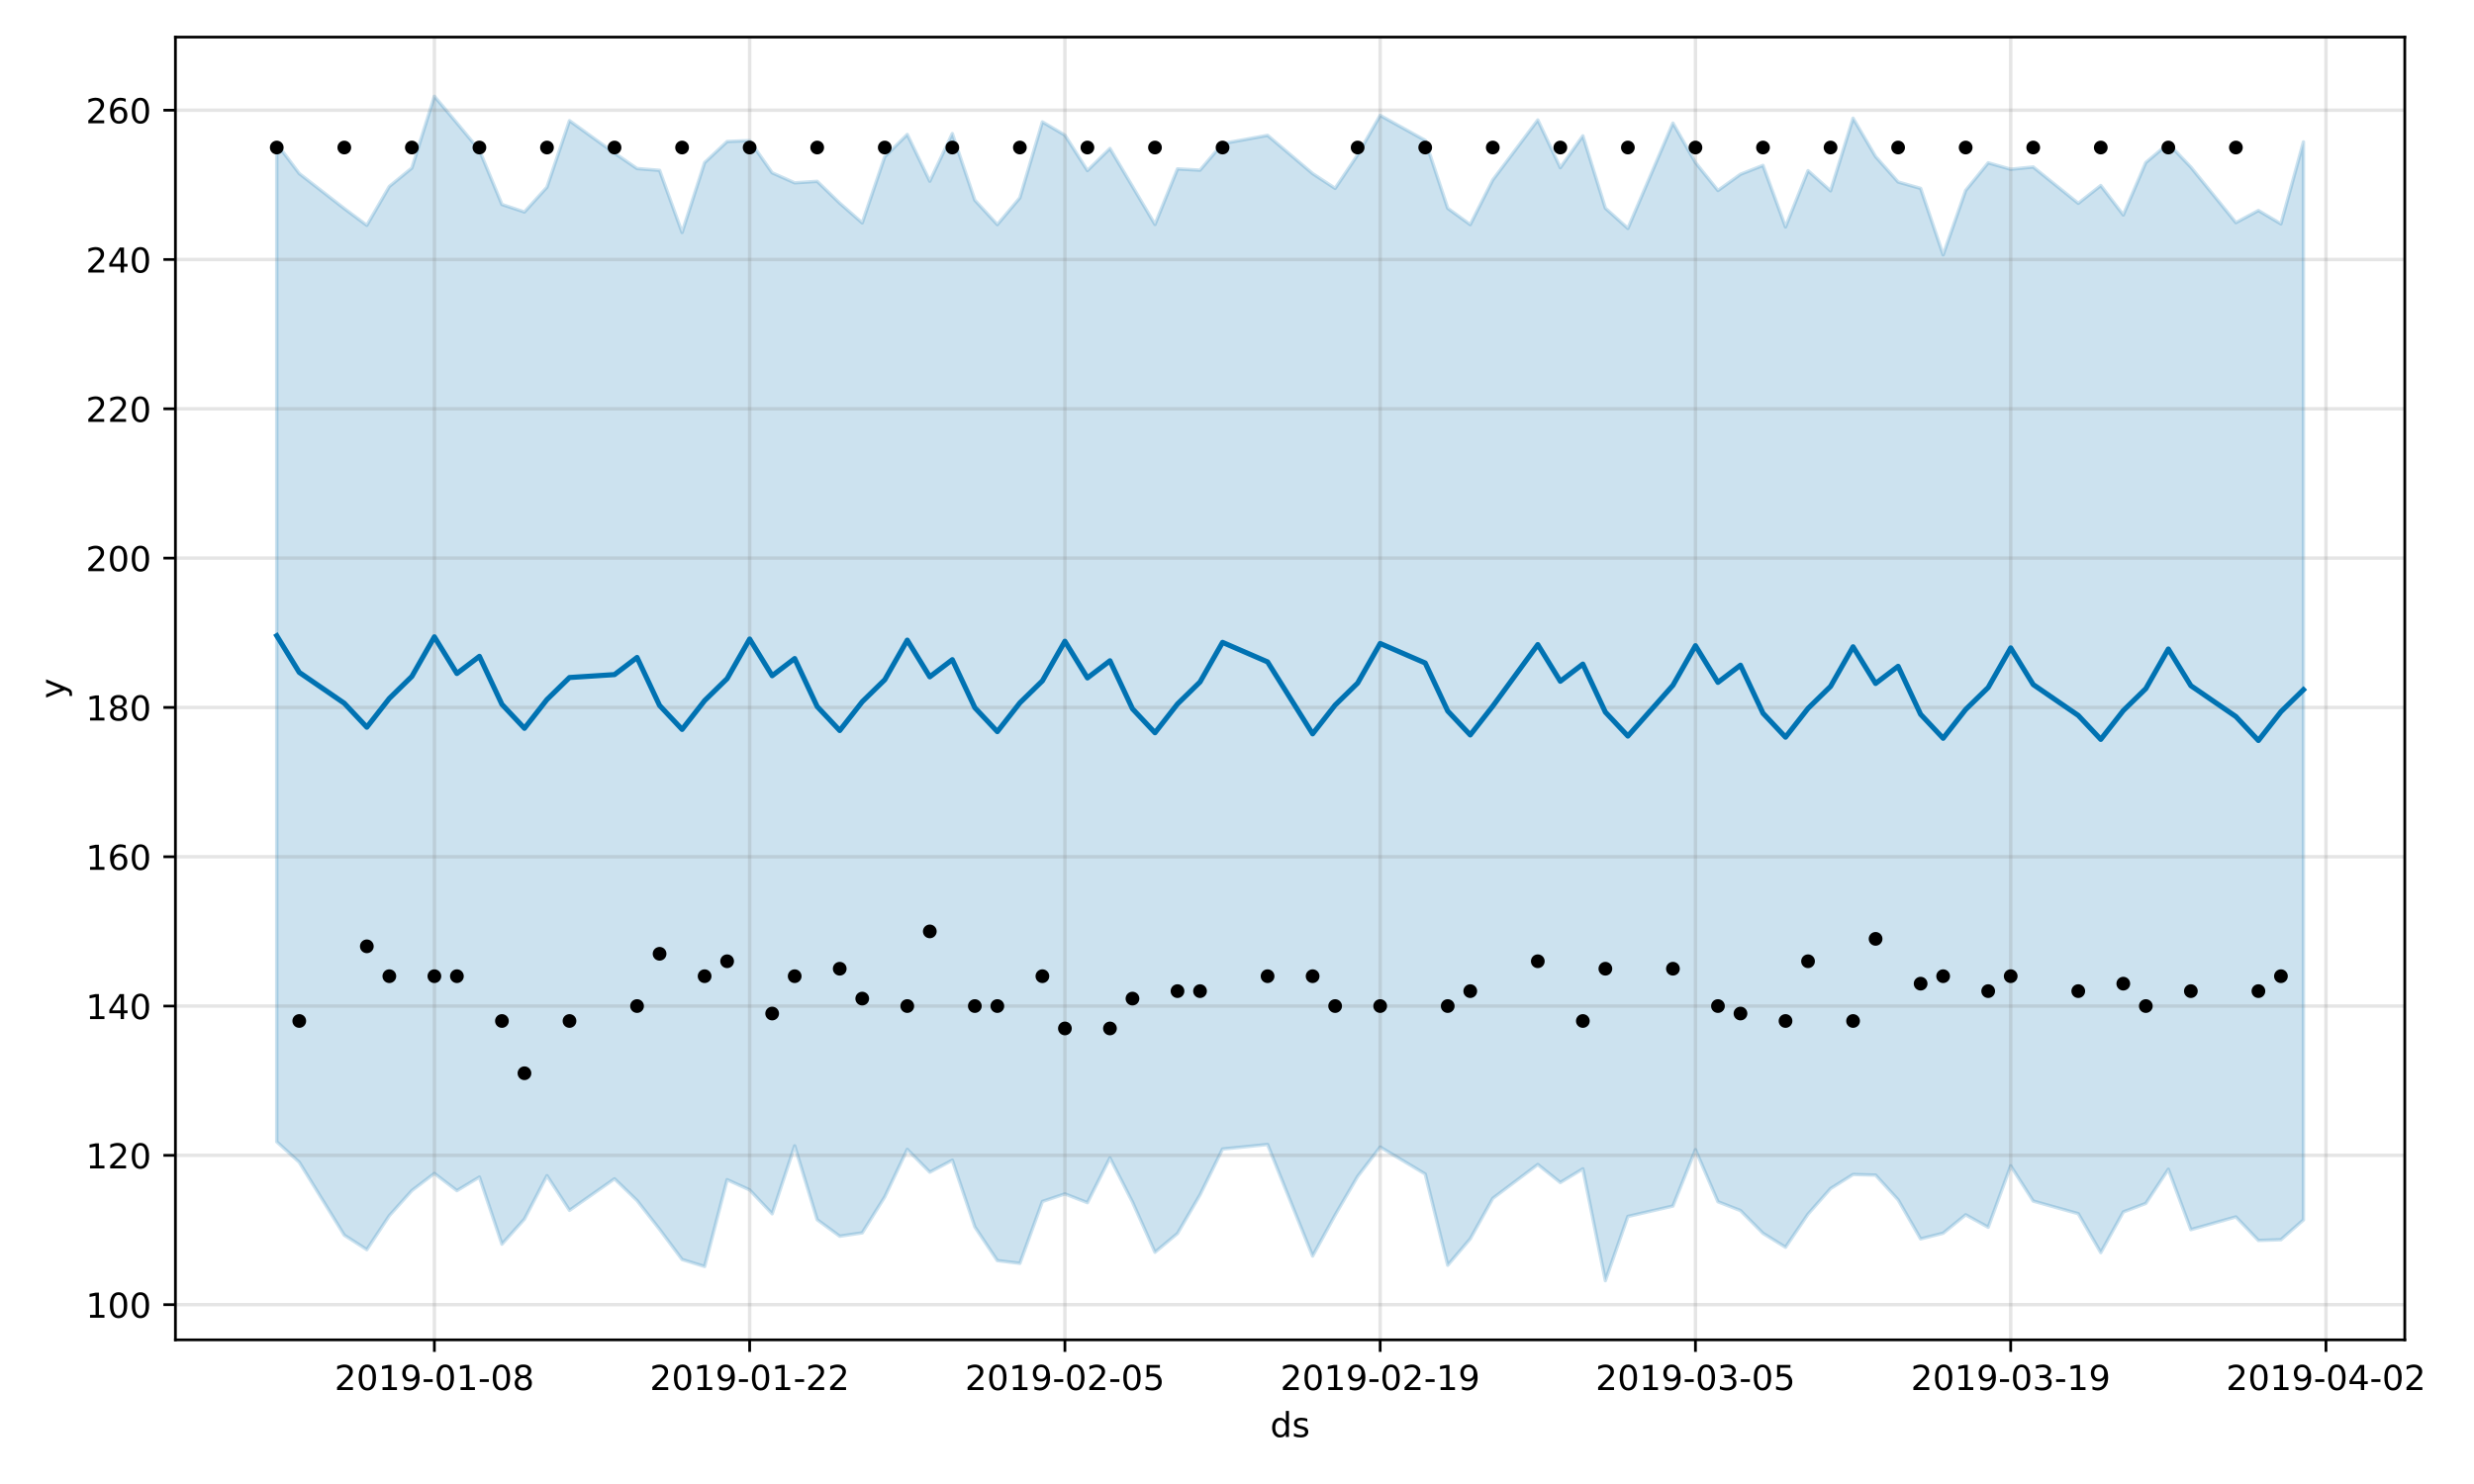 <?xml version="1.0" encoding="utf-8" standalone="no"?>
<!DOCTYPE svg PUBLIC "-//W3C//DTD SVG 1.1//EN"
  "http://www.w3.org/Graphics/SVG/1.1/DTD/svg11.dtd">
<!-- Created with matplotlib (https://matplotlib.org/) -->
<svg height="432pt" version="1.1" viewBox="0 0 720 432" width="720pt" xmlns="http://www.w3.org/2000/svg" xmlns:xlink="http://www.w3.org/1999/xlink">
 <defs>
  <style type="text/css">
*{stroke-linecap:butt;stroke-linejoin:round;}
  </style>
 </defs>
 <g id="figure_1">
  <g id="patch_1">
   <path d="M 0 432 
L 720 432 
L 720 0 
L 0 0 
z
" style="fill:#ffffff;"/>
  </g>
  <g id="axes_1">
   <g id="patch_2">
    <path d="M 51.05 390.04 
L 699.857 390.04 
L 699.857 10.8 
L 51.05 10.8 
z
" style="fill:#ffffff;"/>
   </g>
   <g id="PolyCollection_1">
    <defs>
     <path d="M 80.541 -390.185 
L 80.541 -99.623 
L 87.095 -93.673 
L 100.202 -72.434 
L 106.756 -68.226 
L 113.309 -78.121 
L 119.863 -85.416 
L 126.417 -90.401 
L 132.97 -85.4 
L 139.524 -89.344 
L 146.077 -69.818 
L 152.631 -77.12 
L 159.185 -89.751 
L 165.738 -79.659 
L 178.845 -88.845 
L 185.399 -82.516 
L 191.953 -74.135 
L 198.506 -65.355 
L 205.06 -63.328 
L 211.613 -88.586 
L 218.167 -85.613 
L 224.721 -78.66 
L 231.274 -98.431 
L 237.828 -76.93 
L 244.381 -72.134 
L 250.935 -73.112 
L 257.489 -83.593 
L 264.042 -97.403 
L 270.596 -90.779 
L 277.15 -94.258 
L 283.703 -74.847 
L 290.257 -65.032 
L 296.81 -64.244 
L 303.364 -82.243 
L 309.918 -84.447 
L 316.471 -81.896 
L 323.025 -94.927 
L 329.578 -82.096 
L 336.132 -67.472 
L 342.686 -72.933 
L 349.239 -84.183 
L 355.793 -97.511 
L 368.9 -98.831 
L 382.007 -66.362 
L 388.561 -78.296 
L 395.114 -89.543 
L 401.668 -98.087 
L 414.775 -90.237 
L 421.329 -63.689 
L 427.883 -71.377 
L 434.436 -83.149 
L 447.543 -93.007 
L 454.097 -87.761 
L 460.651 -91.735 
L 467.204 -59.198 
L 473.758 -77.883 
L 486.865 -80.914 
L 493.419 -97.319 
L 499.972 -82.165 
L 506.526 -79.601 
L 513.079 -72.982 
L 519.633 -68.922 
L 526.187 -78.568 
L 532.74 -85.996 
L 539.294 -90.105 
L 545.847 -89.925 
L 552.401 -82.732 
L 558.955 -71.354 
L 565.508 -73.009 
L 572.062 -78.363 
L 578.616 -74.739 
L 585.169 -92.62 
L 591.723 -82.364 
L 604.83 -78.686 
L 611.384 -67.371 
L 617.937 -79.193 
L 624.491 -81.68 
L 631.044 -91.616 
L 637.598 -74.046 
L 650.705 -77.753 
L 657.259 -70.894 
L 663.812 -71.113 
L 670.366 -76.883 
L 670.366 -390.677 
L 670.366 -390.677 
L 663.812 -366.828 
L 657.259 -370.718 
L 650.705 -367.186 
L 637.598 -383.35 
L 631.044 -390.217 
L 624.491 -384.679 
L 617.937 -369.425 
L 611.384 -377.991 
L 604.83 -372.813 
L 591.723 -383.39 
L 585.169 -382.73 
L 578.616 -384.601 
L 572.062 -376.552 
L 565.508 -357.823 
L 558.955 -377.158 
L 552.401 -379.026 
L 545.847 -386.417 
L 539.294 -397.584 
L 532.74 -376.443 
L 526.187 -382.311 
L 519.633 -365.94 
L 513.079 -383.847 
L 506.526 -381.267 
L 499.972 -376.544 
L 493.419 -384.687 
L 486.865 -396.163 
L 473.758 -365.508 
L 467.204 -371.402 
L 460.651 -392.457 
L 454.097 -383.187 
L 447.543 -397.068 
L 434.436 -379.613 
L 427.883 -366.617 
L 421.329 -371.366 
L 414.775 -391.137 
L 401.668 -398.404 
L 395.114 -386.928 
L 388.561 -377.163 
L 382.007 -381.475 
L 368.9 -392.596 
L 355.793 -390.198 
L 349.239 -382.468 
L 342.686 -382.838 
L 336.132 -366.664 
L 329.578 -377.733 
L 323.025 -388.781 
L 316.471 -382.342 
L 309.918 -392.659 
L 303.364 -396.508 
L 296.81 -374.419 
L 290.257 -366.626 
L 283.703 -373.718 
L 277.15 -393.11 
L 270.596 -379.251 
L 264.042 -392.857 
L 257.489 -386.387 
L 250.935 -367.119 
L 244.381 -372.864 
L 237.828 -379.207 
L 231.274 -378.782 
L 224.721 -381.701 
L 218.167 -391.068 
L 211.613 -390.804 
L 205.06 -384.66 
L 198.506 -364.333 
L 191.953 -382.418 
L 185.399 -382.934 
L 178.845 -387.418 
L 165.738 -396.866 
L 159.185 -377.519 
L 152.631 -370.297 
L 146.077 -372.481 
L 139.524 -388.266 
L 132.97 -396.187 
L 126.417 -403.962 
L 119.863 -383.094 
L 113.309 -377.723 
L 106.756 -366.414 
L 100.202 -371.288 
L 87.095 -381.483 
L 80.541 -390.185 
z
" id="m175a505368" style="stroke:#0072b2;stroke-opacity:0.2;"/>
    </defs>
    <g clip-path="url(#p6cdc85cb7b)">
     <use style="fill:#0072b2;fill-opacity:0.2;stroke:#0072b2;stroke-opacity:0.2;" x="0" xlink:href="#m175a505368" y="432"/>
    </g>
   </g>
   <g id="matplotlib.axis_1">
    <g id="xtick_1">
     <g id="line2d_1">
      <path clip-path="url(#p6cdc85cb7b)" d="M 126.417 390.04 
L 126.417 10.8 
" style="fill:none;stroke:#808080;stroke-linecap:square;stroke-opacity:0.2;"/>
     </g>
     <g id="line2d_2">
      <defs>
       <path d="M 0 0 
L 0 3.5 
" id="md46393cd10" style="stroke:#000000;stroke-width:0.8;"/>
      </defs>
      <g>
       <use style="stroke:#000000;stroke-width:0.8;" x="126.417" xlink:href="#md46393cd10" y="390.04"/>
      </g>
     </g>
     <g id="text_1">
      <!-- 2019-01-08 -->
      <defs>
       <path d="M 19.188 8.297 
L 53.609 8.297 
L 53.609 0 
L 7.328 0 
L 7.328 8.297 
Q 12.938 14.109 22.625 23.891 
Q 32.328 33.688 34.812 36.531 
Q 39.547 41.844 41.422 45.531 
Q 43.312 49.219 43.312 52.781 
Q 43.312 58.594 39.234 62.25 
Q 35.156 65.922 28.609 65.922 
Q 23.969 65.922 18.812 64.312 
Q 13.672 62.703 7.812 59.422 
L 7.812 69.391 
Q 13.766 71.781 18.938 73 
Q 24.125 74.219 28.422 74.219 
Q 39.75 74.219 46.484 68.547 
Q 53.219 62.891 53.219 53.422 
Q 53.219 48.922 51.531 44.891 
Q 49.859 40.875 45.406 35.406 
Q 44.188 33.984 37.641 27.219 
Q 31.109 20.453 19.188 8.297 
z
" id="DejaVuSans-50"/>
       <path d="M 31.781 66.406 
Q 24.172 66.406 20.328 58.906 
Q 16.5 51.422 16.5 36.375 
Q 16.5 21.391 20.328 13.891 
Q 24.172 6.391 31.781 6.391 
Q 39.453 6.391 43.281 13.891 
Q 47.125 21.391 47.125 36.375 
Q 47.125 51.422 43.281 58.906 
Q 39.453 66.406 31.781 66.406 
z
M 31.781 74.219 
Q 44.047 74.219 50.516 64.516 
Q 56.984 54.828 56.984 36.375 
Q 56.984 17.969 50.516 8.266 
Q 44.047 -1.422 31.781 -1.422 
Q 19.531 -1.422 13.062 8.266 
Q 6.594 17.969 6.594 36.375 
Q 6.594 54.828 13.062 64.516 
Q 19.531 74.219 31.781 74.219 
z
" id="DejaVuSans-48"/>
       <path d="M 12.406 8.297 
L 28.516 8.297 
L 28.516 63.922 
L 10.984 60.406 
L 10.984 69.391 
L 28.422 72.906 
L 38.281 72.906 
L 38.281 8.297 
L 54.391 8.297 
L 54.391 0 
L 12.406 0 
z
" id="DejaVuSans-49"/>
       <path d="M 10.984 1.516 
L 10.984 10.5 
Q 14.703 8.734 18.5 7.812 
Q 22.312 6.891 25.984 6.891 
Q 35.75 6.891 40.891 13.453 
Q 46.047 20.016 46.781 33.406 
Q 43.953 29.203 39.594 26.953 
Q 35.25 24.703 29.984 24.703 
Q 19.047 24.703 12.672 31.312 
Q 6.297 37.938 6.297 49.422 
Q 6.297 60.641 12.938 67.422 
Q 19.578 74.219 30.609 74.219 
Q 43.266 74.219 49.922 64.516 
Q 56.594 54.828 56.594 36.375 
Q 56.594 19.141 48.406 8.859 
Q 40.234 -1.422 26.422 -1.422 
Q 22.703 -1.422 18.891 -0.688 
Q 15.094 0.047 10.984 1.516 
z
M 30.609 32.422 
Q 37.25 32.422 41.125 36.953 
Q 45.016 41.5 45.016 49.422 
Q 45.016 57.281 41.125 61.844 
Q 37.25 66.406 30.609 66.406 
Q 23.969 66.406 20.094 61.844 
Q 16.219 57.281 16.219 49.422 
Q 16.219 41.5 20.094 36.953 
Q 23.969 32.422 30.609 32.422 
z
" id="DejaVuSans-57"/>
       <path d="M 4.891 31.391 
L 31.203 31.391 
L 31.203 23.391 
L 4.891 23.391 
z
" id="DejaVuSans-45"/>
       <path d="M 31.781 34.625 
Q 24.75 34.625 20.719 30.859 
Q 16.703 27.094 16.703 20.516 
Q 16.703 13.922 20.719 10.156 
Q 24.75 6.391 31.781 6.391 
Q 38.812 6.391 42.859 10.172 
Q 46.922 13.969 46.922 20.516 
Q 46.922 27.094 42.891 30.859 
Q 38.875 34.625 31.781 34.625 
z
M 21.922 38.812 
Q 15.578 40.375 12.031 44.719 
Q 8.5 49.078 8.5 55.328 
Q 8.5 64.062 14.719 69.141 
Q 20.953 74.219 31.781 74.219 
Q 42.672 74.219 48.875 69.141 
Q 55.078 64.062 55.078 55.328 
Q 55.078 49.078 51.531 44.719 
Q 48 40.375 41.703 38.812 
Q 48.828 37.156 52.797 32.312 
Q 56.781 27.484 56.781 20.516 
Q 56.781 9.906 50.312 4.234 
Q 43.844 -1.422 31.781 -1.422 
Q 19.734 -1.422 13.25 4.234 
Q 6.781 9.906 6.781 20.516 
Q 6.781 27.484 10.781 32.312 
Q 14.797 37.156 21.922 38.812 
z
M 18.312 54.391 
Q 18.312 48.734 21.844 45.562 
Q 25.391 42.391 31.781 42.391 
Q 38.141 42.391 41.719 45.562 
Q 45.312 48.734 45.312 54.391 
Q 45.312 60.062 41.719 63.234 
Q 38.141 66.406 31.781 66.406 
Q 25.391 66.406 21.844 63.234 
Q 18.312 60.062 18.312 54.391 
z
" id="DejaVuSans-56"/>
      </defs>
      <g transform="translate(97.359 404.638)scale(0.1 -0.1)">
       <use xlink:href="#DejaVuSans-50"/>
       <use x="63.623" xlink:href="#DejaVuSans-48"/>
       <use x="127.246" xlink:href="#DejaVuSans-49"/>
       <use x="190.869" xlink:href="#DejaVuSans-57"/>
       <use x="254.492" xlink:href="#DejaVuSans-45"/>
       <use x="290.576" xlink:href="#DejaVuSans-48"/>
       <use x="354.199" xlink:href="#DejaVuSans-49"/>
       <use x="417.822" xlink:href="#DejaVuSans-45"/>
       <use x="453.906" xlink:href="#DejaVuSans-48"/>
       <use x="517.529" xlink:href="#DejaVuSans-56"/>
      </g>
     </g>
    </g>
    <g id="xtick_2">
     <g id="line2d_3">
      <path clip-path="url(#p6cdc85cb7b)" d="M 218.167 390.04 
L 218.167 10.8 
" style="fill:none;stroke:#808080;stroke-linecap:square;stroke-opacity:0.2;"/>
     </g>
     <g id="line2d_4">
      <g>
       <use style="stroke:#000000;stroke-width:0.8;" x="218.167" xlink:href="#md46393cd10" y="390.04"/>
      </g>
     </g>
     <g id="text_2">
      <!-- 2019-01-22 -->
      <g transform="translate(189.109 404.638)scale(0.1 -0.1)">
       <use xlink:href="#DejaVuSans-50"/>
       <use x="63.623" xlink:href="#DejaVuSans-48"/>
       <use x="127.246" xlink:href="#DejaVuSans-49"/>
       <use x="190.869" xlink:href="#DejaVuSans-57"/>
       <use x="254.492" xlink:href="#DejaVuSans-45"/>
       <use x="290.576" xlink:href="#DejaVuSans-48"/>
       <use x="354.199" xlink:href="#DejaVuSans-49"/>
       <use x="417.822" xlink:href="#DejaVuSans-45"/>
       <use x="453.906" xlink:href="#DejaVuSans-50"/>
       <use x="517.529" xlink:href="#DejaVuSans-50"/>
      </g>
     </g>
    </g>
    <g id="xtick_3">
     <g id="line2d_5">
      <path clip-path="url(#p6cdc85cb7b)" d="M 309.918 390.04 
L 309.918 10.8 
" style="fill:none;stroke:#808080;stroke-linecap:square;stroke-opacity:0.2;"/>
     </g>
     <g id="line2d_6">
      <g>
       <use style="stroke:#000000;stroke-width:0.8;" x="309.918" xlink:href="#md46393cd10" y="390.04"/>
      </g>
     </g>
     <g id="text_3">
      <!-- 2019-02-05 -->
      <defs>
       <path d="M 10.797 72.906 
L 49.516 72.906 
L 49.516 64.594 
L 19.828 64.594 
L 19.828 46.734 
Q 21.969 47.469 24.109 47.828 
Q 26.266 48.188 28.422 48.188 
Q 40.625 48.188 47.75 41.5 
Q 54.891 34.812 54.891 23.391 
Q 54.891 11.625 47.562 5.094 
Q 40.234 -1.422 26.906 -1.422 
Q 22.312 -1.422 17.547 -0.641 
Q 12.797 0.141 7.719 1.703 
L 7.719 11.625 
Q 12.109 9.234 16.797 8.062 
Q 21.484 6.891 26.703 6.891 
Q 35.156 6.891 40.078 11.328 
Q 45.016 15.766 45.016 23.391 
Q 45.016 31 40.078 35.438 
Q 35.156 39.891 26.703 39.891 
Q 22.75 39.891 18.812 39.016 
Q 14.891 38.141 10.797 36.281 
z
" id="DejaVuSans-53"/>
      </defs>
      <g transform="translate(280.86 404.638)scale(0.1 -0.1)">
       <use xlink:href="#DejaVuSans-50"/>
       <use x="63.623" xlink:href="#DejaVuSans-48"/>
       <use x="127.246" xlink:href="#DejaVuSans-49"/>
       <use x="190.869" xlink:href="#DejaVuSans-57"/>
       <use x="254.492" xlink:href="#DejaVuSans-45"/>
       <use x="290.576" xlink:href="#DejaVuSans-48"/>
       <use x="354.199" xlink:href="#DejaVuSans-50"/>
       <use x="417.822" xlink:href="#DejaVuSans-45"/>
       <use x="453.906" xlink:href="#DejaVuSans-48"/>
       <use x="517.529" xlink:href="#DejaVuSans-53"/>
      </g>
     </g>
    </g>
    <g id="xtick_4">
     <g id="line2d_7">
      <path clip-path="url(#p6cdc85cb7b)" d="M 401.668 390.04 
L 401.668 10.8 
" style="fill:none;stroke:#808080;stroke-linecap:square;stroke-opacity:0.2;"/>
     </g>
     <g id="line2d_8">
      <g>
       <use style="stroke:#000000;stroke-width:0.8;" x="401.668" xlink:href="#md46393cd10" y="390.04"/>
      </g>
     </g>
     <g id="text_4">
      <!-- 2019-02-19 -->
      <g transform="translate(372.61 404.638)scale(0.1 -0.1)">
       <use xlink:href="#DejaVuSans-50"/>
       <use x="63.623" xlink:href="#DejaVuSans-48"/>
       <use x="127.246" xlink:href="#DejaVuSans-49"/>
       <use x="190.869" xlink:href="#DejaVuSans-57"/>
       <use x="254.492" xlink:href="#DejaVuSans-45"/>
       <use x="290.576" xlink:href="#DejaVuSans-48"/>
       <use x="354.199" xlink:href="#DejaVuSans-50"/>
       <use x="417.822" xlink:href="#DejaVuSans-45"/>
       <use x="453.906" xlink:href="#DejaVuSans-49"/>
       <use x="517.529" xlink:href="#DejaVuSans-57"/>
      </g>
     </g>
    </g>
    <g id="xtick_5">
     <g id="line2d_9">
      <path clip-path="url(#p6cdc85cb7b)" d="M 493.419 390.04 
L 493.419 10.8 
" style="fill:none;stroke:#808080;stroke-linecap:square;stroke-opacity:0.2;"/>
     </g>
     <g id="line2d_10">
      <g>
       <use style="stroke:#000000;stroke-width:0.8;" x="493.419" xlink:href="#md46393cd10" y="390.04"/>
      </g>
     </g>
     <g id="text_5">
      <!-- 2019-03-05 -->
      <defs>
       <path d="M 40.578 39.312 
Q 47.656 37.797 51.625 33 
Q 55.609 28.219 55.609 21.188 
Q 55.609 10.406 48.188 4.484 
Q 40.766 -1.422 27.094 -1.422 
Q 22.516 -1.422 17.656 -0.516 
Q 12.797 0.391 7.625 2.203 
L 7.625 11.719 
Q 11.719 9.328 16.594 8.109 
Q 21.484 6.891 26.812 6.891 
Q 36.078 6.891 40.938 10.547 
Q 45.797 14.203 45.797 21.188 
Q 45.797 27.641 41.281 31.266 
Q 36.766 34.906 28.719 34.906 
L 20.219 34.906 
L 20.219 43.016 
L 29.109 43.016 
Q 36.375 43.016 40.234 45.922 
Q 44.094 48.828 44.094 54.297 
Q 44.094 59.906 40.109 62.906 
Q 36.141 65.922 28.719 65.922 
Q 24.656 65.922 20.016 65.031 
Q 15.375 64.156 9.812 62.312 
L 9.812 71.094 
Q 15.438 72.656 20.344 73.438 
Q 25.25 74.219 29.594 74.219 
Q 40.828 74.219 47.359 69.109 
Q 53.906 64.016 53.906 55.328 
Q 53.906 49.266 50.438 45.094 
Q 46.969 40.922 40.578 39.312 
z
" id="DejaVuSans-51"/>
      </defs>
      <g transform="translate(464.361 404.638)scale(0.1 -0.1)">
       <use xlink:href="#DejaVuSans-50"/>
       <use x="63.623" xlink:href="#DejaVuSans-48"/>
       <use x="127.246" xlink:href="#DejaVuSans-49"/>
       <use x="190.869" xlink:href="#DejaVuSans-57"/>
       <use x="254.492" xlink:href="#DejaVuSans-45"/>
       <use x="290.576" xlink:href="#DejaVuSans-48"/>
       <use x="354.199" xlink:href="#DejaVuSans-51"/>
       <use x="417.822" xlink:href="#DejaVuSans-45"/>
       <use x="453.906" xlink:href="#DejaVuSans-48"/>
       <use x="517.529" xlink:href="#DejaVuSans-53"/>
      </g>
     </g>
    </g>
    <g id="xtick_6">
     <g id="line2d_11">
      <path clip-path="url(#p6cdc85cb7b)" d="M 585.169 390.04 
L 585.169 10.8 
" style="fill:none;stroke:#808080;stroke-linecap:square;stroke-opacity:0.2;"/>
     </g>
     <g id="line2d_12">
      <g>
       <use style="stroke:#000000;stroke-width:0.8;" x="585.169" xlink:href="#md46393cd10" y="390.04"/>
      </g>
     </g>
     <g id="text_6">
      <!-- 2019-03-19 -->
      <g transform="translate(556.111 404.638)scale(0.1 -0.1)">
       <use xlink:href="#DejaVuSans-50"/>
       <use x="63.623" xlink:href="#DejaVuSans-48"/>
       <use x="127.246" xlink:href="#DejaVuSans-49"/>
       <use x="190.869" xlink:href="#DejaVuSans-57"/>
       <use x="254.492" xlink:href="#DejaVuSans-45"/>
       <use x="290.576" xlink:href="#DejaVuSans-48"/>
       <use x="354.199" xlink:href="#DejaVuSans-51"/>
       <use x="417.822" xlink:href="#DejaVuSans-45"/>
       <use x="453.906" xlink:href="#DejaVuSans-49"/>
       <use x="517.529" xlink:href="#DejaVuSans-57"/>
      </g>
     </g>
    </g>
    <g id="xtick_7">
     <g id="line2d_13">
      <path clip-path="url(#p6cdc85cb7b)" d="M 676.92 390.04 
L 676.92 10.8 
" style="fill:none;stroke:#808080;stroke-linecap:square;stroke-opacity:0.2;"/>
     </g>
     <g id="line2d_14">
      <g>
       <use style="stroke:#000000;stroke-width:0.8;" x="676.92" xlink:href="#md46393cd10" y="390.04"/>
      </g>
     </g>
     <g id="text_7">
      <!-- 2019-04-02 -->
      <defs>
       <path d="M 37.797 64.312 
L 12.891 25.391 
L 37.797 25.391 
z
M 35.203 72.906 
L 47.609 72.906 
L 47.609 25.391 
L 58.016 25.391 
L 58.016 17.188 
L 47.609 17.188 
L 47.609 0 
L 37.797 0 
L 37.797 17.188 
L 4.891 17.188 
L 4.891 26.703 
z
" id="DejaVuSans-52"/>
      </defs>
      <g transform="translate(647.862 404.638)scale(0.1 -0.1)">
       <use xlink:href="#DejaVuSans-50"/>
       <use x="63.623" xlink:href="#DejaVuSans-48"/>
       <use x="127.246" xlink:href="#DejaVuSans-49"/>
       <use x="190.869" xlink:href="#DejaVuSans-57"/>
       <use x="254.492" xlink:href="#DejaVuSans-45"/>
       <use x="290.576" xlink:href="#DejaVuSans-48"/>
       <use x="354.199" xlink:href="#DejaVuSans-52"/>
       <use x="417.822" xlink:href="#DejaVuSans-45"/>
       <use x="453.906" xlink:href="#DejaVuSans-48"/>
       <use x="517.529" xlink:href="#DejaVuSans-50"/>
      </g>
     </g>
    </g>
    <g id="text_8">
     <!-- ds -->
     <defs>
      <path d="M 45.406 46.391 
L 45.406 75.984 
L 54.391 75.984 
L 54.391 0 
L 45.406 0 
L 45.406 8.203 
Q 42.578 3.328 38.25 0.953 
Q 33.938 -1.422 27.875 -1.422 
Q 17.969 -1.422 11.734 6.484 
Q 5.516 14.406 5.516 27.297 
Q 5.516 40.188 11.734 48.094 
Q 17.969 56 27.875 56 
Q 33.938 56 38.25 53.625 
Q 42.578 51.266 45.406 46.391 
z
M 14.797 27.297 
Q 14.797 17.391 18.875 11.75 
Q 22.953 6.109 30.078 6.109 
Q 37.203 6.109 41.297 11.75 
Q 45.406 17.391 45.406 27.297 
Q 45.406 37.203 41.297 42.844 
Q 37.203 48.484 30.078 48.484 
Q 22.953 48.484 18.875 42.844 
Q 14.797 37.203 14.797 27.297 
z
" id="DejaVuSans-100"/>
      <path d="M 44.281 53.078 
L 44.281 44.578 
Q 40.484 46.531 36.375 47.5 
Q 32.281 48.484 27.875 48.484 
Q 21.188 48.484 17.844 46.438 
Q 14.5 44.391 14.5 40.281 
Q 14.5 37.156 16.891 35.375 
Q 19.281 33.594 26.516 31.984 
L 29.594 31.297 
Q 39.156 29.25 43.188 25.516 
Q 47.219 21.781 47.219 15.094 
Q 47.219 7.469 41.188 3.016 
Q 35.156 -1.422 24.609 -1.422 
Q 20.219 -1.422 15.453 -0.562 
Q 10.688 0.297 5.422 2 
L 5.422 11.281 
Q 10.406 8.688 15.234 7.391 
Q 20.062 6.109 24.812 6.109 
Q 31.156 6.109 34.562 8.281 
Q 37.984 10.453 37.984 14.406 
Q 37.984 18.062 35.516 20.016 
Q 33.062 21.969 24.703 23.781 
L 21.578 24.516 
Q 13.234 26.266 9.516 29.906 
Q 5.812 33.547 5.812 39.891 
Q 5.812 47.609 11.281 51.797 
Q 16.75 56 26.812 56 
Q 31.781 56 36.172 55.266 
Q 40.578 54.547 44.281 53.078 
z
" id="DejaVuSans-115"/>
     </defs>
     <g transform="translate(369.675 418.317)scale(0.1 -0.1)">
      <use xlink:href="#DejaVuSans-100"/>
      <use x="63.477" xlink:href="#DejaVuSans-115"/>
     </g>
    </g>
   </g>
   <g id="matplotlib.axis_2">
    <g id="ytick_1">
     <g id="line2d_15">
      <path clip-path="url(#p6cdc85cb7b)" d="M 51.05 379.797 
L 699.857 379.797 
" style="fill:none;stroke:#808080;stroke-linecap:square;stroke-opacity:0.2;"/>
     </g>
     <g id="line2d_16">
      <defs>
       <path d="M 0 0 
L -3.5 0 
" id="m806bf1caed" style="stroke:#000000;stroke-width:0.8;"/>
      </defs>
      <g>
       <use style="stroke:#000000;stroke-width:0.8;" x="51.05" xlink:href="#m806bf1caed" y="379.797"/>
      </g>
     </g>
     <g id="text_9">
      <!-- 100 -->
      <g transform="translate(24.962 383.596)scale(0.1 -0.1)">
       <use xlink:href="#DejaVuSans-49"/>
       <use x="63.623" xlink:href="#DejaVuSans-48"/>
       <use x="127.246" xlink:href="#DejaVuSans-48"/>
      </g>
     </g>
    </g>
    <g id="ytick_2">
     <g id="line2d_17">
      <path clip-path="url(#p6cdc85cb7b)" d="M 51.05 336.332 
L 699.857 336.332 
" style="fill:none;stroke:#808080;stroke-linecap:square;stroke-opacity:0.2;"/>
     </g>
     <g id="line2d_18">
      <g>
       <use style="stroke:#000000;stroke-width:0.8;" x="51.05" xlink:href="#m806bf1caed" y="336.332"/>
      </g>
     </g>
     <g id="text_10">
      <!-- 120 -->
      <g transform="translate(24.962 340.131)scale(0.1 -0.1)">
       <use xlink:href="#DejaVuSans-49"/>
       <use x="63.623" xlink:href="#DejaVuSans-50"/>
       <use x="127.246" xlink:href="#DejaVuSans-48"/>
      </g>
     </g>
    </g>
    <g id="ytick_3">
     <g id="line2d_19">
      <path clip-path="url(#p6cdc85cb7b)" d="M 51.05 292.867 
L 699.857 292.867 
" style="fill:none;stroke:#808080;stroke-linecap:square;stroke-opacity:0.2;"/>
     </g>
     <g id="line2d_20">
      <g>
       <use style="stroke:#000000;stroke-width:0.8;" x="51.05" xlink:href="#m806bf1caed" y="292.867"/>
      </g>
     </g>
     <g id="text_11">
      <!-- 140 -->
      <g transform="translate(24.962 296.667)scale(0.1 -0.1)">
       <use xlink:href="#DejaVuSans-49"/>
       <use x="63.623" xlink:href="#DejaVuSans-52"/>
       <use x="127.246" xlink:href="#DejaVuSans-48"/>
      </g>
     </g>
    </g>
    <g id="ytick_4">
     <g id="line2d_21">
      <path clip-path="url(#p6cdc85cb7b)" d="M 51.05 249.403 
L 699.857 249.403 
" style="fill:none;stroke:#808080;stroke-linecap:square;stroke-opacity:0.2;"/>
     </g>
     <g id="line2d_22">
      <g>
       <use style="stroke:#000000;stroke-width:0.8;" x="51.05" xlink:href="#m806bf1caed" y="249.403"/>
      </g>
     </g>
     <g id="text_12">
      <!-- 160 -->
      <defs>
       <path d="M 33.016 40.375 
Q 26.375 40.375 22.484 35.828 
Q 18.609 31.297 18.609 23.391 
Q 18.609 15.531 22.484 10.953 
Q 26.375 6.391 33.016 6.391 
Q 39.656 6.391 43.531 10.953 
Q 47.406 15.531 47.406 23.391 
Q 47.406 31.297 43.531 35.828 
Q 39.656 40.375 33.016 40.375 
z
M 52.594 71.297 
L 52.594 62.312 
Q 48.875 64.062 45.094 64.984 
Q 41.312 65.922 37.594 65.922 
Q 27.828 65.922 22.672 59.328 
Q 17.531 52.734 16.797 39.406 
Q 19.672 43.656 24.016 45.922 
Q 28.375 48.188 33.594 48.188 
Q 44.578 48.188 50.953 41.516 
Q 57.328 34.859 57.328 23.391 
Q 57.328 12.156 50.688 5.359 
Q 44.047 -1.422 33.016 -1.422 
Q 20.359 -1.422 13.672 8.266 
Q 6.984 17.969 6.984 36.375 
Q 6.984 53.656 15.188 63.938 
Q 23.391 74.219 37.203 74.219 
Q 40.922 74.219 44.703 73.484 
Q 48.484 72.75 52.594 71.297 
z
" id="DejaVuSans-54"/>
      </defs>
      <g transform="translate(24.962 253.202)scale(0.1 -0.1)">
       <use xlink:href="#DejaVuSans-49"/>
       <use x="63.623" xlink:href="#DejaVuSans-54"/>
       <use x="127.246" xlink:href="#DejaVuSans-48"/>
      </g>
     </g>
    </g>
    <g id="ytick_5">
     <g id="line2d_23">
      <path clip-path="url(#p6cdc85cb7b)" d="M 51.05 205.938 
L 699.857 205.938 
" style="fill:none;stroke:#808080;stroke-linecap:square;stroke-opacity:0.2;"/>
     </g>
     <g id="line2d_24">
      <g>
       <use style="stroke:#000000;stroke-width:0.8;" x="51.05" xlink:href="#m806bf1caed" y="205.938"/>
      </g>
     </g>
     <g id="text_13">
      <!-- 180 -->
      <g transform="translate(24.962 209.737)scale(0.1 -0.1)">
       <use xlink:href="#DejaVuSans-49"/>
       <use x="63.623" xlink:href="#DejaVuSans-56"/>
       <use x="127.246" xlink:href="#DejaVuSans-48"/>
      </g>
     </g>
    </g>
    <g id="ytick_6">
     <g id="line2d_25">
      <path clip-path="url(#p6cdc85cb7b)" d="M 51.05 162.473 
L 699.857 162.473 
" style="fill:none;stroke:#808080;stroke-linecap:square;stroke-opacity:0.2;"/>
     </g>
     <g id="line2d_26">
      <g>
       <use style="stroke:#000000;stroke-width:0.8;" x="51.05" xlink:href="#m806bf1caed" y="162.473"/>
      </g>
     </g>
     <g id="text_14">
      <!-- 200 -->
      <g transform="translate(24.962 166.272)scale(0.1 -0.1)">
       <use xlink:href="#DejaVuSans-50"/>
       <use x="63.623" xlink:href="#DejaVuSans-48"/>
       <use x="127.246" xlink:href="#DejaVuSans-48"/>
      </g>
     </g>
    </g>
    <g id="ytick_7">
     <g id="line2d_27">
      <path clip-path="url(#p6cdc85cb7b)" d="M 51.05 119.008 
L 699.857 119.008 
" style="fill:none;stroke:#808080;stroke-linecap:square;stroke-opacity:0.2;"/>
     </g>
     <g id="line2d_28">
      <g>
       <use style="stroke:#000000;stroke-width:0.8;" x="51.05" xlink:href="#m806bf1caed" y="119.008"/>
      </g>
     </g>
     <g id="text_15">
      <!-- 220 -->
      <g transform="translate(24.962 122.807)scale(0.1 -0.1)">
       <use xlink:href="#DejaVuSans-50"/>
       <use x="63.623" xlink:href="#DejaVuSans-50"/>
       <use x="127.246" xlink:href="#DejaVuSans-48"/>
      </g>
     </g>
    </g>
    <g id="ytick_8">
     <g id="line2d_29">
      <path clip-path="url(#p6cdc85cb7b)" d="M 51.05 75.543 
L 699.857 75.543 
" style="fill:none;stroke:#808080;stroke-linecap:square;stroke-opacity:0.2;"/>
     </g>
     <g id="line2d_30">
      <g>
       <use style="stroke:#000000;stroke-width:0.8;" x="51.05" xlink:href="#m806bf1caed" y="75.543"/>
      </g>
     </g>
     <g id="text_16">
      <!-- 240 -->
      <g transform="translate(24.962 79.343)scale(0.1 -0.1)">
       <use xlink:href="#DejaVuSans-50"/>
       <use x="63.623" xlink:href="#DejaVuSans-52"/>
       <use x="127.246" xlink:href="#DejaVuSans-48"/>
      </g>
     </g>
    </g>
    <g id="ytick_9">
     <g id="line2d_31">
      <path clip-path="url(#p6cdc85cb7b)" d="M 51.05 32.079 
L 699.857 32.079 
" style="fill:none;stroke:#808080;stroke-linecap:square;stroke-opacity:0.2;"/>
     </g>
     <g id="line2d_32">
      <g>
       <use style="stroke:#000000;stroke-width:0.8;" x="51.05" xlink:href="#m806bf1caed" y="32.079"/>
      </g>
     </g>
     <g id="text_17">
      <!-- 260 -->
      <g transform="translate(24.962 35.878)scale(0.1 -0.1)">
       <use xlink:href="#DejaVuSans-50"/>
       <use x="63.623" xlink:href="#DejaVuSans-54"/>
       <use x="127.246" xlink:href="#DejaVuSans-48"/>
      </g>
     </g>
    </g>
    <g id="text_18">
     <!-- y -->
     <defs>
      <path d="M 32.172 -5.078 
Q 28.375 -14.844 24.75 -17.812 
Q 21.141 -20.797 15.094 -20.797 
L 7.906 -20.797 
L 7.906 -13.281 
L 13.188 -13.281 
Q 16.891 -13.281 18.938 -11.516 
Q 21 -9.766 23.484 -3.219 
L 25.094 0.875 
L 2.984 54.688 
L 12.5 54.688 
L 29.594 11.922 
L 46.688 54.688 
L 56.203 54.688 
z
" id="DejaVuSans-121"/>
     </defs>
     <g transform="translate(18.883 203.379)rotate(-90)scale(0.1 -0.1)">
      <use xlink:href="#DejaVuSans-121"/>
     </g>
    </g>
   </g>
   <g id="line2d_33">
    <defs>
     <path d="M 0 1.5 
C 0.398 1.5 0.779 1.342 1.061 1.061 
C 1.342 0.779 1.5 0.398 1.5 0 
C 1.5 -0.398 1.342 -0.779 1.061 -1.061 
C 0.779 -1.342 0.398 -1.5 0 -1.5 
C -0.398 -1.5 -0.779 -1.342 -1.061 -1.061 
C -1.342 -0.779 -1.5 -0.398 -1.5 0 
C -1.5 0.398 -1.342 0.779 -1.061 1.061 
C -0.779 1.342 -0.398 1.5 0 1.5 
z
" id="m88e04d41d0" style="stroke:#000000;"/>
    </defs>
    <g clip-path="url(#p6cdc85cb7b)">
     <use style="stroke:#000000;" x="80.541" xlink:href="#m88e04d41d0" y="42.945"/>
     <use style="stroke:#000000;" x="87.095" xlink:href="#m88e04d41d0" y="297.214"/>
     <use style="stroke:#000000;" x="100.202" xlink:href="#m88e04d41d0" y="42.945"/>
     <use style="stroke:#000000;" x="106.756" xlink:href="#m88e04d41d0" y="275.481"/>
     <use style="stroke:#000000;" x="113.309" xlink:href="#m88e04d41d0" y="284.174"/>
     <use style="stroke:#000000;" x="119.863" xlink:href="#m88e04d41d0" y="42.945"/>
     <use style="stroke:#000000;" x="126.417" xlink:href="#m88e04d41d0" y="284.174"/>
     <use style="stroke:#000000;" x="132.97" xlink:href="#m88e04d41d0" y="284.174"/>
     <use style="stroke:#000000;" x="139.524" xlink:href="#m88e04d41d0" y="42.945"/>
     <use style="stroke:#000000;" x="146.077" xlink:href="#m88e04d41d0" y="297.214"/>
     <use style="stroke:#000000;" x="152.631" xlink:href="#m88e04d41d0" y="312.427"/>
     <use style="stroke:#000000;" x="159.185" xlink:href="#m88e04d41d0" y="42.945"/>
     <use style="stroke:#000000;" x="165.738" xlink:href="#m88e04d41d0" y="297.214"/>
     <use style="stroke:#000000;" x="178.845" xlink:href="#m88e04d41d0" y="42.945"/>
     <use style="stroke:#000000;" x="185.399" xlink:href="#m88e04d41d0" y="292.867"/>
     <use style="stroke:#000000;" x="191.953" xlink:href="#m88e04d41d0" y="277.655"/>
     <use style="stroke:#000000;" x="198.506" xlink:href="#m88e04d41d0" y="42.945"/>
     <use style="stroke:#000000;" x="205.06" xlink:href="#m88e04d41d0" y="284.174"/>
     <use style="stroke:#000000;" x="211.613" xlink:href="#m88e04d41d0" y="279.828"/>
     <use style="stroke:#000000;" x="218.167" xlink:href="#m88e04d41d0" y="42.945"/>
     <use style="stroke:#000000;" x="224.721" xlink:href="#m88e04d41d0" y="295.041"/>
     <use style="stroke:#000000;" x="231.274" xlink:href="#m88e04d41d0" y="284.174"/>
     <use style="stroke:#000000;" x="237.828" xlink:href="#m88e04d41d0" y="42.945"/>
     <use style="stroke:#000000;" x="244.381" xlink:href="#m88e04d41d0" y="282.001"/>
     <use style="stroke:#000000;" x="250.935" xlink:href="#m88e04d41d0" y="290.694"/>
     <use style="stroke:#000000;" x="257.489" xlink:href="#m88e04d41d0" y="42.945"/>
     <use style="stroke:#000000;" x="264.042" xlink:href="#m88e04d41d0" y="292.867"/>
     <use style="stroke:#000000;" x="270.596" xlink:href="#m88e04d41d0" y="271.135"/>
     <use style="stroke:#000000;" x="277.15" xlink:href="#m88e04d41d0" y="42.945"/>
     <use style="stroke:#000000;" x="283.703" xlink:href="#m88e04d41d0" y="292.867"/>
     <use style="stroke:#000000;" x="290.257" xlink:href="#m88e04d41d0" y="292.867"/>
     <use style="stroke:#000000;" x="296.81" xlink:href="#m88e04d41d0" y="42.945"/>
     <use style="stroke:#000000;" x="303.364" xlink:href="#m88e04d41d0" y="284.174"/>
     <use style="stroke:#000000;" x="309.918" xlink:href="#m88e04d41d0" y="299.387"/>
     <use style="stroke:#000000;" x="316.471" xlink:href="#m88e04d41d0" y="42.945"/>
     <use style="stroke:#000000;" x="323.025" xlink:href="#m88e04d41d0" y="299.387"/>
     <use style="stroke:#000000;" x="329.578" xlink:href="#m88e04d41d0" y="290.694"/>
     <use style="stroke:#000000;" x="336.132" xlink:href="#m88e04d41d0" y="42.945"/>
     <use style="stroke:#000000;" x="342.686" xlink:href="#m88e04d41d0" y="288.521"/>
     <use style="stroke:#000000;" x="349.239" xlink:href="#m88e04d41d0" y="288.521"/>
     <use style="stroke:#000000;" x="355.793" xlink:href="#m88e04d41d0" y="42.945"/>
     <use style="stroke:#000000;" x="368.9" xlink:href="#m88e04d41d0" y="284.174"/>
     <use style="stroke:#000000;" x="382.007" xlink:href="#m88e04d41d0" y="284.174"/>
     <use style="stroke:#000000;" x="388.561" xlink:href="#m88e04d41d0" y="292.867"/>
     <use style="stroke:#000000;" x="395.114" xlink:href="#m88e04d41d0" y="42.945"/>
     <use style="stroke:#000000;" x="401.668" xlink:href="#m88e04d41d0" y="292.867"/>
     <use style="stroke:#000000;" x="414.775" xlink:href="#m88e04d41d0" y="42.945"/>
     <use style="stroke:#000000;" x="421.329" xlink:href="#m88e04d41d0" y="292.867"/>
     <use style="stroke:#000000;" x="427.883" xlink:href="#m88e04d41d0" y="288.521"/>
     <use style="stroke:#000000;" x="434.436" xlink:href="#m88e04d41d0" y="42.945"/>
     <use style="stroke:#000000;" x="447.543" xlink:href="#m88e04d41d0" y="279.828"/>
     <use style="stroke:#000000;" x="454.097" xlink:href="#m88e04d41d0" y="42.945"/>
     <use style="stroke:#000000;" x="460.651" xlink:href="#m88e04d41d0" y="297.214"/>
     <use style="stroke:#000000;" x="467.204" xlink:href="#m88e04d41d0" y="282.001"/>
     <use style="stroke:#000000;" x="473.758" xlink:href="#m88e04d41d0" y="42.945"/>
     <use style="stroke:#000000;" x="486.865" xlink:href="#m88e04d41d0" y="282.001"/>
     <use style="stroke:#000000;" x="493.419" xlink:href="#m88e04d41d0" y="42.945"/>
     <use style="stroke:#000000;" x="499.972" xlink:href="#m88e04d41d0" y="292.867"/>
     <use style="stroke:#000000;" x="506.526" xlink:href="#m88e04d41d0" y="295.041"/>
     <use style="stroke:#000000;" x="513.079" xlink:href="#m88e04d41d0" y="42.945"/>
     <use style="stroke:#000000;" x="519.633" xlink:href="#m88e04d41d0" y="297.214"/>
     <use style="stroke:#000000;" x="526.187" xlink:href="#m88e04d41d0" y="279.828"/>
     <use style="stroke:#000000;" x="532.74" xlink:href="#m88e04d41d0" y="42.945"/>
     <use style="stroke:#000000;" x="539.294" xlink:href="#m88e04d41d0" y="297.214"/>
     <use style="stroke:#000000;" x="545.847" xlink:href="#m88e04d41d0" y="273.308"/>
     <use style="stroke:#000000;" x="552.401" xlink:href="#m88e04d41d0" y="42.945"/>
     <use style="stroke:#000000;" x="558.955" xlink:href="#m88e04d41d0" y="286.348"/>
     <use style="stroke:#000000;" x="565.508" xlink:href="#m88e04d41d0" y="284.174"/>
     <use style="stroke:#000000;" x="572.062" xlink:href="#m88e04d41d0" y="42.945"/>
     <use style="stroke:#000000;" x="578.616" xlink:href="#m88e04d41d0" y="288.521"/>
     <use style="stroke:#000000;" x="585.169" xlink:href="#m88e04d41d0" y="284.174"/>
     <use style="stroke:#000000;" x="591.723" xlink:href="#m88e04d41d0" y="42.945"/>
     <use style="stroke:#000000;" x="604.83" xlink:href="#m88e04d41d0" y="288.521"/>
     <use style="stroke:#000000;" x="611.384" xlink:href="#m88e04d41d0" y="42.945"/>
     <use style="stroke:#000000;" x="617.937" xlink:href="#m88e04d41d0" y="286.348"/>
     <use style="stroke:#000000;" x="624.491" xlink:href="#m88e04d41d0" y="292.867"/>
     <use style="stroke:#000000;" x="631.044" xlink:href="#m88e04d41d0" y="42.945"/>
     <use style="stroke:#000000;" x="637.598" xlink:href="#m88e04d41d0" y="288.521"/>
     <use style="stroke:#000000;" x="650.705" xlink:href="#m88e04d41d0" y="42.945"/>
     <use style="stroke:#000000;" x="657.259" xlink:href="#m88e04d41d0" y="288.521"/>
     <use style="stroke:#000000;" x="663.812" xlink:href="#m88e04d41d0" y="284.174"/>
    </g>
   </g>
   <g id="line2d_34">
    <path clip-path="url(#p6cdc85cb7b)" d="M 80.541 185.061 
L 87.095 195.734 
L 100.202 204.72 
L 106.756 211.688 
L 113.309 203.308 
L 119.863 196.909 
L 126.417 185.384 
L 132.97 196.056 
L 139.524 191.069 
L 146.077 205.042 
L 152.631 212.01 
L 159.185 203.631 
L 165.738 197.232 
L 178.845 196.379 
L 185.399 191.392 
L 191.953 205.365 
L 198.506 212.333 
L 205.06 203.953 
L 211.613 197.554 
L 218.167 186.029 
L 224.721 196.701 
L 231.274 191.714 
L 237.828 205.687 
L 244.381 212.655 
L 250.935 204.276 
L 257.489 197.877 
L 264.042 186.351 
L 270.596 197.024 
L 277.15 192.037 
L 283.703 206.01 
L 290.257 212.978 
L 296.81 204.598 
L 303.364 198.199 
L 309.918 186.674 
L 316.471 197.346 
L 323.025 192.359 
L 329.578 206.332 
L 336.132 213.3 
L 342.686 204.921 
L 349.239 198.522 
L 355.793 186.996 
L 368.9 192.682 
L 382.007 213.623 
L 388.561 205.243 
L 395.114 198.844 
L 401.668 187.319 
L 414.775 193.004 
L 421.329 206.977 
L 427.883 213.945 
L 434.436 205.566 
L 447.543 187.641 
L 454.097 198.314 
L 460.651 193.327 
L 467.204 207.3 
L 473.758 214.268 
L 486.865 199.489 
L 493.419 187.964 
L 499.972 198.636 
L 506.526 193.649 
L 513.079 207.622 
L 519.633 214.59 
L 526.187 206.211 
L 532.74 199.812 
L 539.294 188.286 
L 545.847 198.959 
L 552.401 193.972 
L 558.955 207.945 
L 565.508 214.913 
L 572.062 206.533 
L 578.616 200.134 
L 585.169 188.609 
L 591.723 199.281 
L 604.83 208.267 
L 611.384 215.235 
L 617.937 206.856 
L 624.491 200.457 
L 631.044 188.931 
L 637.598 199.604 
L 650.705 208.59 
L 657.259 215.558 
L 663.812 207.178 
L 670.366 200.779 
" style="fill:none;stroke:#0072b2;stroke-linecap:square;stroke-width:1.5;"/>
   </g>
   <g id="patch_3">
    <path d="M 51.05 390.04 
L 51.05 10.8 
" style="fill:none;stroke:#000000;stroke-linecap:square;stroke-linejoin:miter;stroke-width:0.8;"/>
   </g>
   <g id="patch_4">
    <path d="M 699.857 390.04 
L 699.857 10.8 
" style="fill:none;stroke:#000000;stroke-linecap:square;stroke-linejoin:miter;stroke-width:0.8;"/>
   </g>
   <g id="patch_5">
    <path d="M 51.05 390.04 
L 699.857 390.04 
" style="fill:none;stroke:#000000;stroke-linecap:square;stroke-linejoin:miter;stroke-width:0.8;"/>
   </g>
   <g id="patch_6">
    <path d="M 51.05 10.8 
L 699.857 10.8 
" style="fill:none;stroke:#000000;stroke-linecap:square;stroke-linejoin:miter;stroke-width:0.8;"/>
   </g>
  </g>
 </g>
 <defs>
  <clipPath id="p6cdc85cb7b">
   <rect height="379.24" width="648.807" x="51.05" y="10.8"/>
  </clipPath>
 </defs>
</svg>
